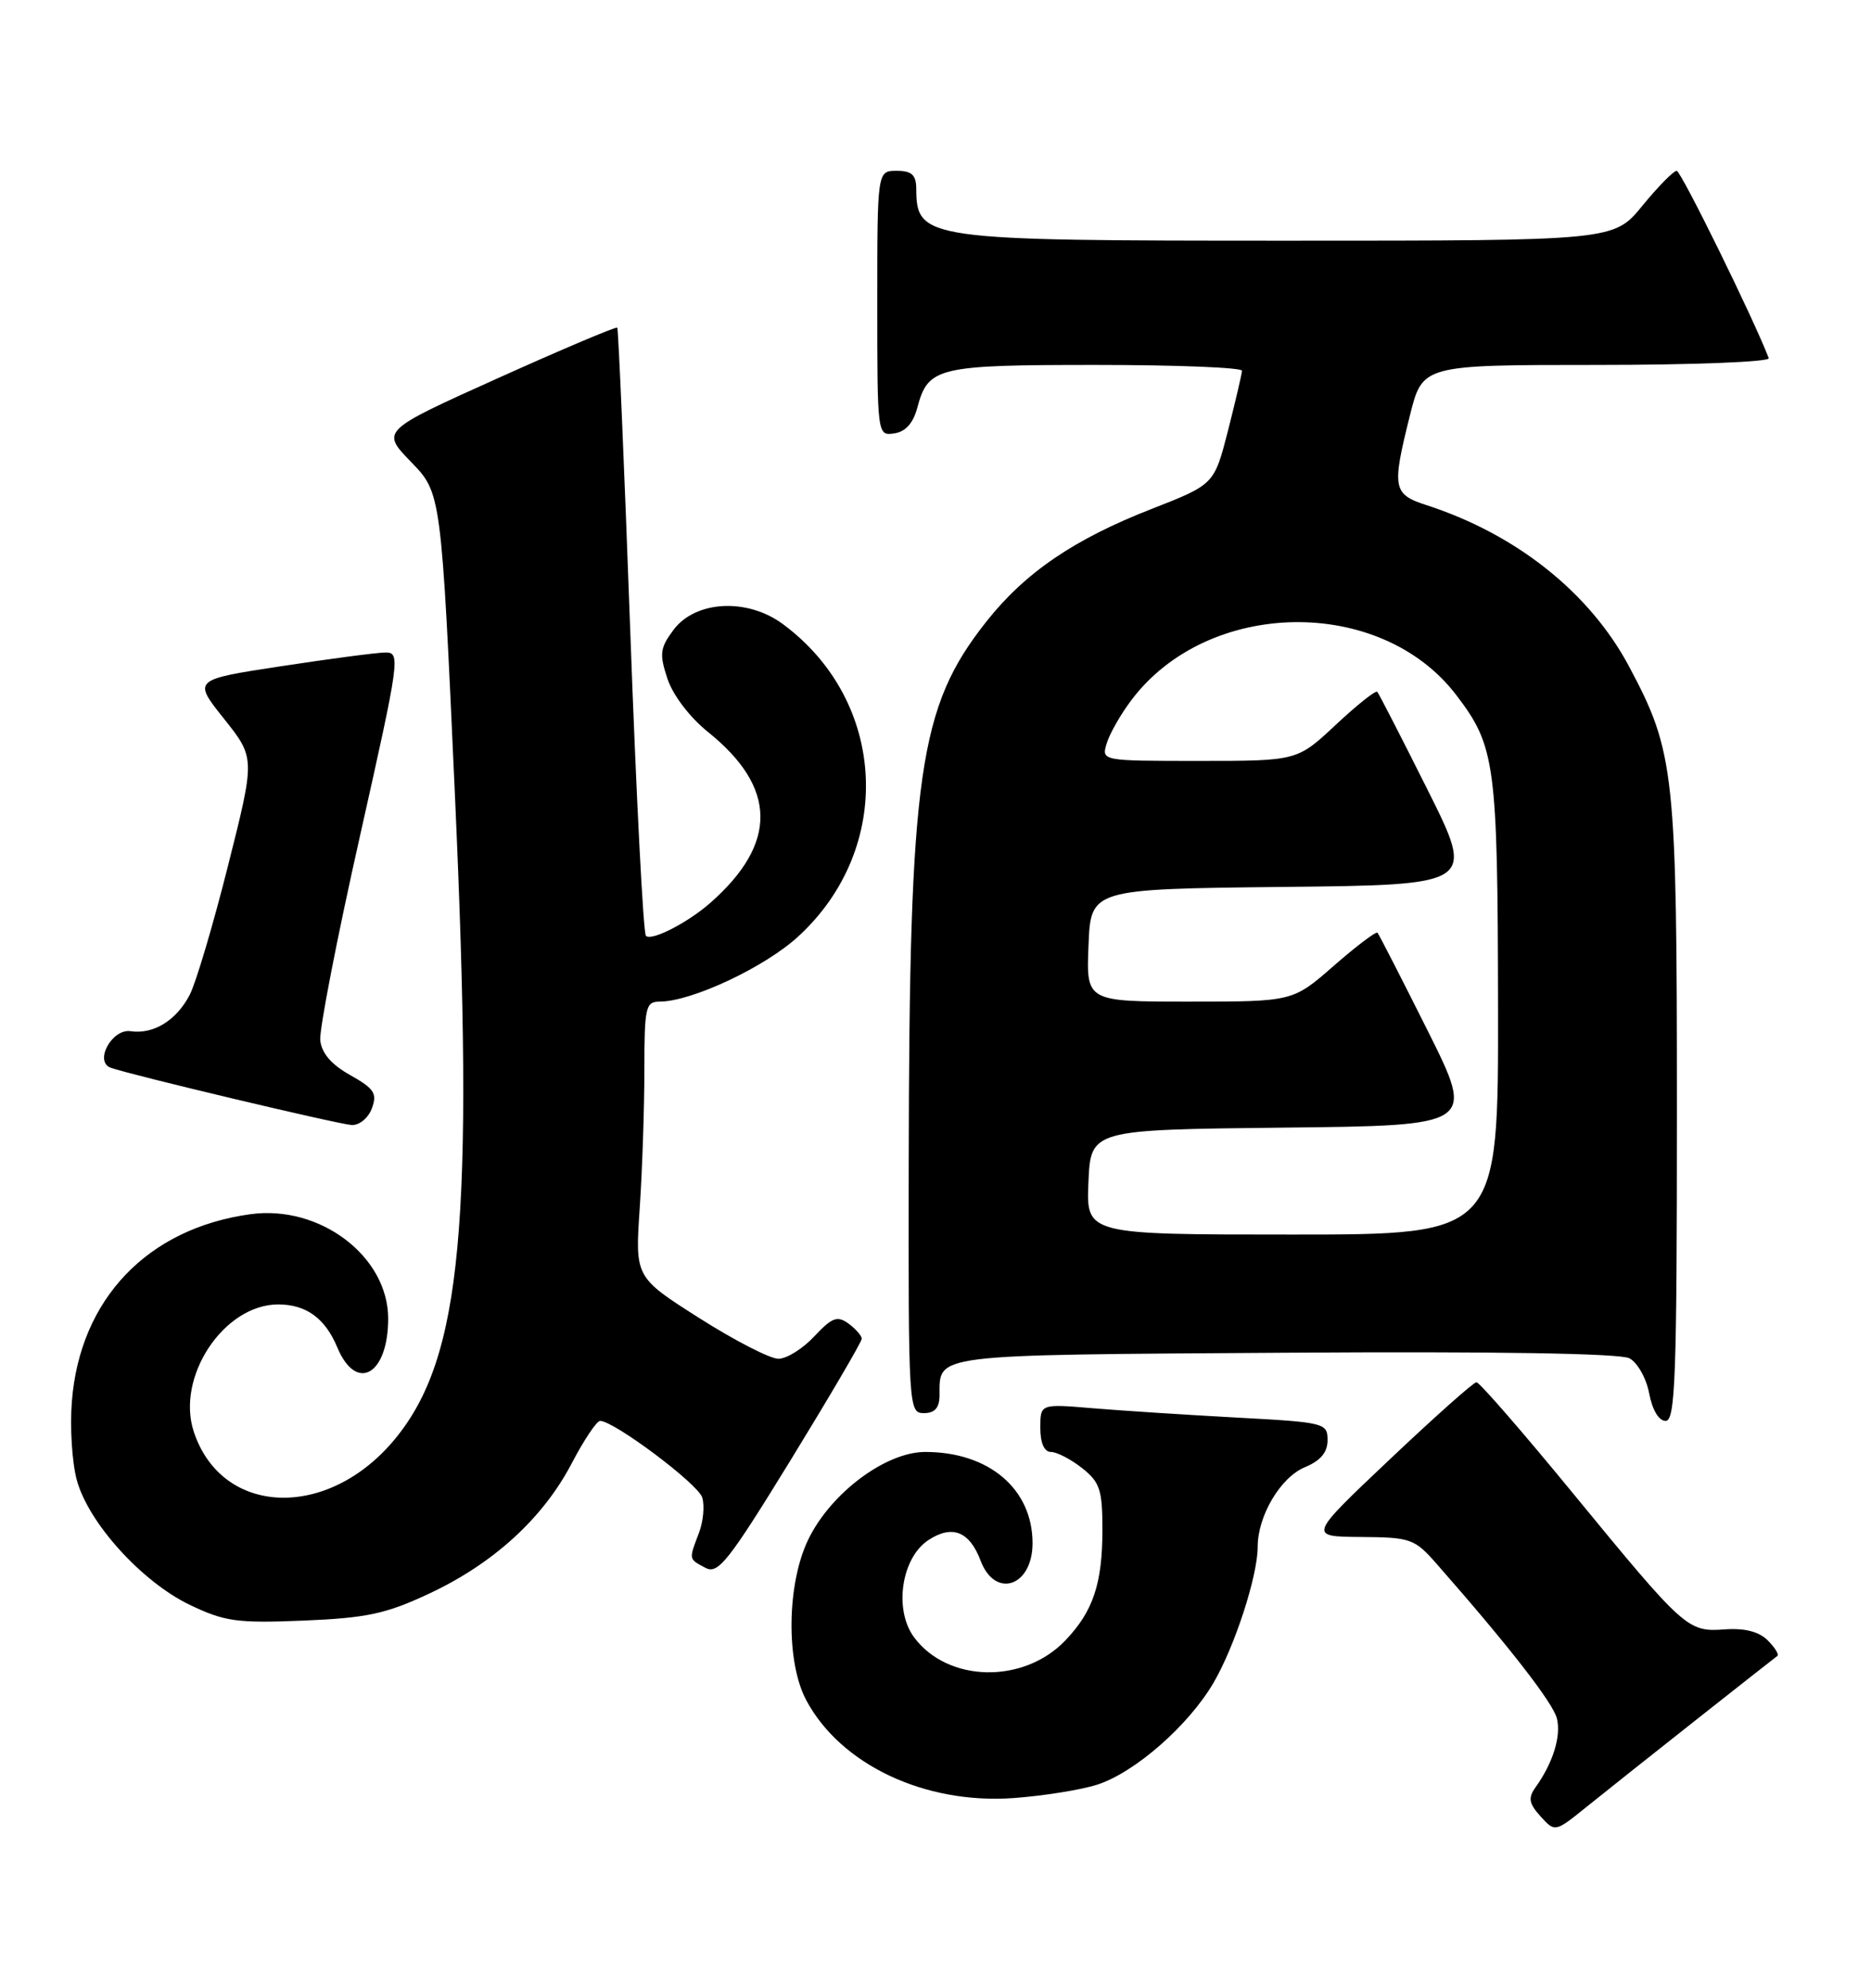 <?xml version="1.0" encoding="UTF-8" standalone="no"?>
<!DOCTYPE svg PUBLIC "-//W3C//DTD SVG 1.1//EN" "http://www.w3.org/Graphics/SVG/1.1/DTD/svg11.dtd" >
<svg xmlns="http://www.w3.org/2000/svg" xmlns:xlink="http://www.w3.org/1999/xlink" version="1.1" viewBox="0 0 241 256">
 <g >
 <path fill="currentColor"
d=" M 218.50 221.48 C 224.00 217.14 228.70 213.44 228.94 213.27 C 229.18 213.09 228.62 212.19 227.69 211.26 C 226.57 210.14 224.73 209.67 222.19 209.85 C 217.37 210.20 217.05 209.91 202.55 192.25 C 196.12 184.41 190.55 178.01 190.18 178.02 C 189.81 178.02 184.78 182.50 179.00 187.97 C 168.50 197.90 168.50 197.90 175.28 197.95 C 181.74 198.00 182.20 198.16 185.11 201.48 C 194.36 212.01 200.04 219.31 200.54 221.32 C 201.11 223.59 200.04 227.05 197.79 230.19 C 196.81 231.57 196.93 232.27 198.44 233.94 C 200.30 235.99 200.30 235.99 204.40 232.68 C 206.66 230.86 213.00 225.82 218.50 221.48 Z  M 141.33 229.85 C 146.18 228.29 153.08 222.24 156.30 216.75 C 159.05 212.05 162.00 202.97 162.00 199.22 C 162.00 195.23 164.94 190.27 168.07 188.97 C 170.10 188.13 171.00 187.06 171.00 185.48 C 171.00 183.27 170.63 183.18 159.25 182.57 C 152.79 182.22 144.46 181.68 140.75 181.37 C 134.00 180.80 134.00 180.80 134.00 183.90 C 134.00 185.85 134.51 187.00 135.37 187.00 C 136.12 187.00 137.92 187.93 139.37 189.07 C 141.68 190.89 142.00 191.87 142.00 197.01 C 142.00 203.96 140.81 207.52 137.23 211.27 C 131.85 216.91 122.07 216.71 117.74 210.87 C 115.11 207.33 116.10 200.63 119.59 198.35 C 122.65 196.34 124.88 197.22 126.31 201.00 C 128.18 205.96 133.00 204.33 133.00 198.75 C 133.00 191.77 127.39 187.00 119.18 187.00 C 114.08 187.00 107.00 192.30 104.11 198.28 C 101.34 203.99 101.22 214.07 103.86 218.99 C 108.30 227.28 119.10 232.38 130.50 231.58 C 134.35 231.30 139.22 230.53 141.33 229.85 Z  M 55.29 205.24 C 63.55 201.38 69.96 195.52 73.64 188.47 C 75.21 185.47 76.86 183.00 77.30 183.00 C 79.08 183.00 89.90 191.10 90.45 192.86 C 90.78 193.89 90.59 195.95 90.03 197.43 C 88.71 200.90 88.68 200.76 90.86 201.92 C 92.49 202.80 93.80 201.14 101.86 188.02 C 106.88 179.83 111.00 172.81 111.00 172.42 C 111.00 172.04 110.23 171.16 109.30 170.47 C 107.85 169.42 107.18 169.67 104.89 172.11 C 103.41 173.70 101.33 175.00 100.26 175.00 C 99.19 175.00 94.61 172.64 90.06 169.75 C 81.80 164.50 81.80 164.50 82.40 155.60 C 82.73 150.70 83.00 142.71 83.00 137.85 C 83.00 129.72 83.16 129.00 84.96 129.00 C 89.07 129.00 98.52 124.57 102.82 120.61 C 115.21 109.25 114.27 90.30 100.83 80.37 C 96.23 76.98 89.56 77.34 86.74 81.14 C 85.01 83.46 84.92 84.23 85.97 87.41 C 86.67 89.53 88.85 92.39 91.19 94.27 C 100.09 101.42 100.20 108.61 91.51 116.27 C 88.58 118.85 83.91 121.24 83.20 120.53 C 82.86 120.19 81.95 102.49 81.18 81.21 C 80.41 59.92 79.65 42.37 79.51 42.20 C 79.36 42.04 72.45 44.96 64.15 48.70 C 49.07 55.49 49.07 55.49 52.95 59.50 C 56.84 63.50 56.84 63.50 58.60 102.43 C 61.10 157.65 59.50 174.87 50.88 185.33 C 42.24 195.81 28.57 195.31 24.96 184.39 C 22.64 177.35 28.82 168.02 35.82 168.00 C 39.43 168.00 41.88 169.77 43.45 173.54 C 45.90 179.40 50.00 177.07 50.00 169.82 C 49.99 161.80 41.21 155.15 32.26 156.38 C 19.00 158.20 10.30 167.31 9.26 180.47 C 8.99 183.79 9.28 188.35 9.89 190.61 C 11.38 196.13 18.28 203.74 24.46 206.70 C 28.96 208.85 30.53 209.07 39.11 208.72 C 47.25 208.38 49.73 207.85 55.29 205.24 Z  M 216.00 143.21 C 216.00 99.42 215.73 96.90 209.84 85.84 C 204.77 76.33 195.32 68.81 183.75 65.06 C 179.40 63.65 179.26 62.88 181.62 53.46 C 183.24 47.00 183.24 47.00 205.70 47.00 C 218.06 47.00 228.02 46.61 227.83 46.13 C 225.85 40.97 216.52 22.00 215.97 22.00 C 215.57 22.00 213.58 24.02 211.55 26.50 C 207.87 31.00 207.87 31.00 165.87 31.00 C 118.93 31.00 118.06 30.88 118.02 24.25 C 118.00 22.52 117.42 22.00 115.50 22.00 C 113.00 22.00 113.00 22.00 113.00 39.07 C 113.00 56.05 113.01 56.14 115.18 55.82 C 116.64 55.61 117.63 54.50 118.16 52.50 C 119.55 47.28 120.73 47.00 141.19 47.00 C 151.54 47.00 159.99 47.34 159.98 47.75 C 159.96 48.16 159.15 51.63 158.18 55.45 C 156.40 62.39 156.40 62.39 148.38 65.53 C 138.35 69.44 132.04 73.74 127.04 80.07 C 118.34 91.08 117.13 99.51 117.05 149.75 C 117.00 181.35 117.04 182.00 119.00 182.00 C 120.40 182.00 121.00 181.33 121.02 179.75 C 121.05 174.34 119.56 174.52 165.47 174.22 C 192.59 174.04 208.70 174.30 209.89 174.94 C 210.92 175.49 212.07 177.53 212.43 179.47 C 212.83 181.59 213.67 183.00 214.55 183.00 C 215.79 183.00 216.00 177.36 216.00 143.21 Z  M 47.90 142.75 C 48.61 140.83 48.21 140.21 45.12 138.47 C 42.68 137.11 41.42 135.64 41.25 133.97 C 41.12 132.61 43.41 120.81 46.35 107.75 C 51.52 84.71 51.62 84.00 49.59 84.04 C 48.44 84.06 42.40 84.86 36.17 85.81 C 24.84 87.54 24.84 87.54 28.86 92.58 C 32.87 97.62 32.87 97.62 29.38 111.46 C 27.47 119.07 25.24 126.57 24.44 128.12 C 22.73 131.42 19.78 133.24 16.83 132.81 C 14.42 132.45 12.09 136.74 14.27 137.52 C 16.75 138.42 43.55 144.79 45.28 144.89 C 46.28 144.95 47.43 144.01 47.90 142.75 Z  M 140.20 152.25 C 140.50 145.50 140.50 145.50 165.25 145.23 C 190.00 144.97 190.00 144.97 183.89 132.73 C 180.52 126.00 177.62 120.33 177.43 120.13 C 177.25 119.93 174.72 121.84 171.81 124.38 C 166.53 129.00 166.53 129.00 153.22 129.00 C 139.91 129.00 139.91 129.00 140.21 121.75 C 140.50 114.50 140.50 114.50 165.25 114.23 C 190.00 113.97 190.00 113.97 183.89 101.73 C 180.52 95.00 177.61 89.32 177.40 89.10 C 177.20 88.88 174.79 90.79 172.06 93.35 C 167.09 98.00 167.09 98.00 154.48 98.00 C 141.87 98.00 141.87 98.00 142.55 95.75 C 142.92 94.51 144.34 92.02 145.70 90.21 C 155.54 77.07 177.81 76.70 187.58 89.52 C 192.62 96.12 192.91 98.30 192.96 129.75 C 193.00 159.00 193.00 159.00 166.45 159.00 C 139.91 159.00 139.91 159.00 140.20 152.25 Z "/>
</g>
</svg>